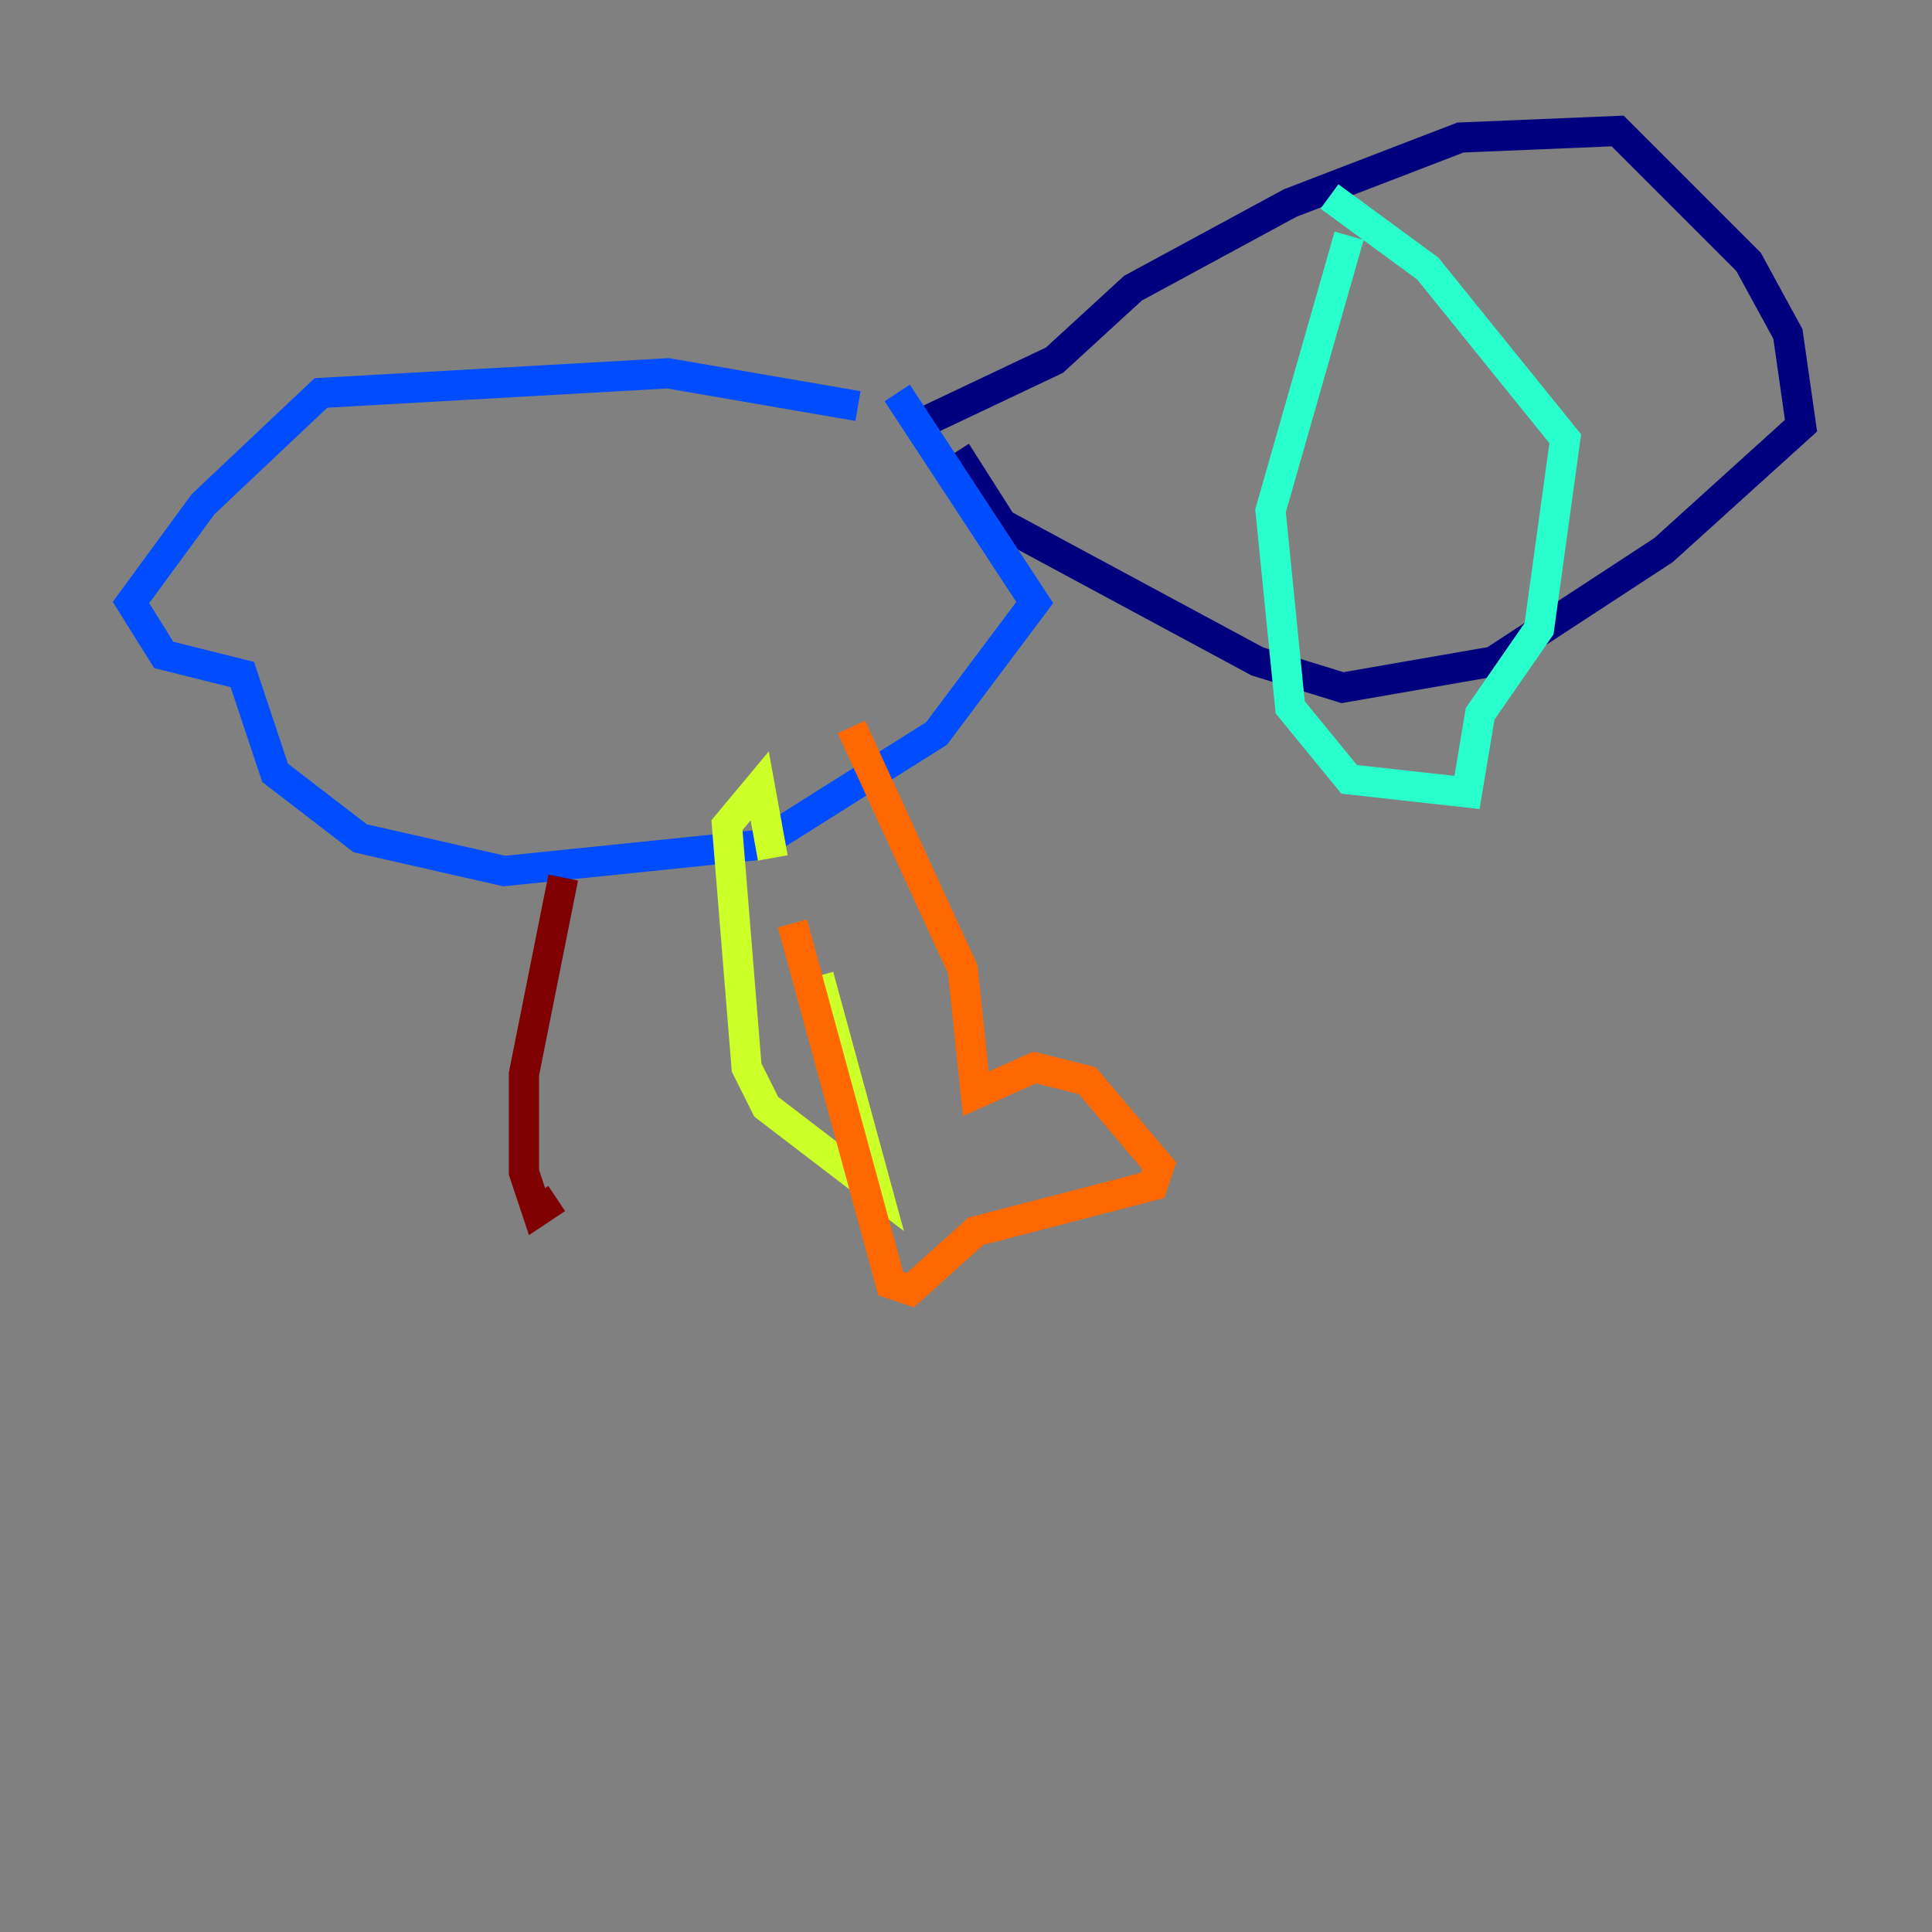 <?xml version="1.0" encoding="utf-8" ?>
<svg baseProfile="tiny" height="128" version="1.2" viewBox="0,0,128,128" width="128" xmlns="http://www.w3.org/2000/svg" xmlns:ev="http://www.w3.org/2001/xml-events" xmlns:xlink="http://www.w3.org/1999/xlink"><rect x="0" y="0" width="128" height="128" fill="#808080" stroke="none"/><defs /><polyline fill="none" points="61.614,27.77 69.858,23.864 75.064,19.091 85.478,13.451 96.759,9.112 107.173,8.678 115.851,17.356 118.454,22.129 119.322,28.203 110.21,36.447 98.929,43.824 88.949,45.559 83.308,43.824 66.386,34.712 63.349,29.939" stroke="#00007f" stroke-width="2" /><polyline fill="none" points="56.841,26.902 44.258,24.732 21.261,26.034 13.451,33.41 8.678,39.919 10.848,43.39 16.054,44.691 18.224,51.2 23.864,55.539 33.41,57.709 50.332,55.973 62.047,48.597 68.556,39.919 59.444,26.034" stroke="#004cff" stroke-width="2" /><polyline fill="none" points="89.383,15.62 84.176,33.844 85.478,46.861 89.383,51.634 97.193,52.502 98.061,47.295 101.966,41.654 103.702,29.071 94.59,17.79 88.081,13.017" stroke="#29ffcd" stroke-width="2" /><polyline fill="none" points="54.237,64.651 58.142,78.969 50.766,73.329 49.464,70.725 48.163,54.671 50.332,52.068 51.2,56.841" stroke="#cdff29" stroke-width="2" /><polyline fill="none" points="52.502,61.18 59.01,85.044 60.312,85.478 64.651,81.573 76.366,78.536 76.8,77.234 72.027,71.593 68.556,70.725 64.651,72.461 63.783,64.217 56.407,48.163" stroke="#ff6700" stroke-width="2" /><polyline fill="none" points="37.315,58.142 34.712,71.159 34.712,77.668 35.58,80.271 36.881,79.403" stroke="#7f0000" stroke-width="2" /></svg>